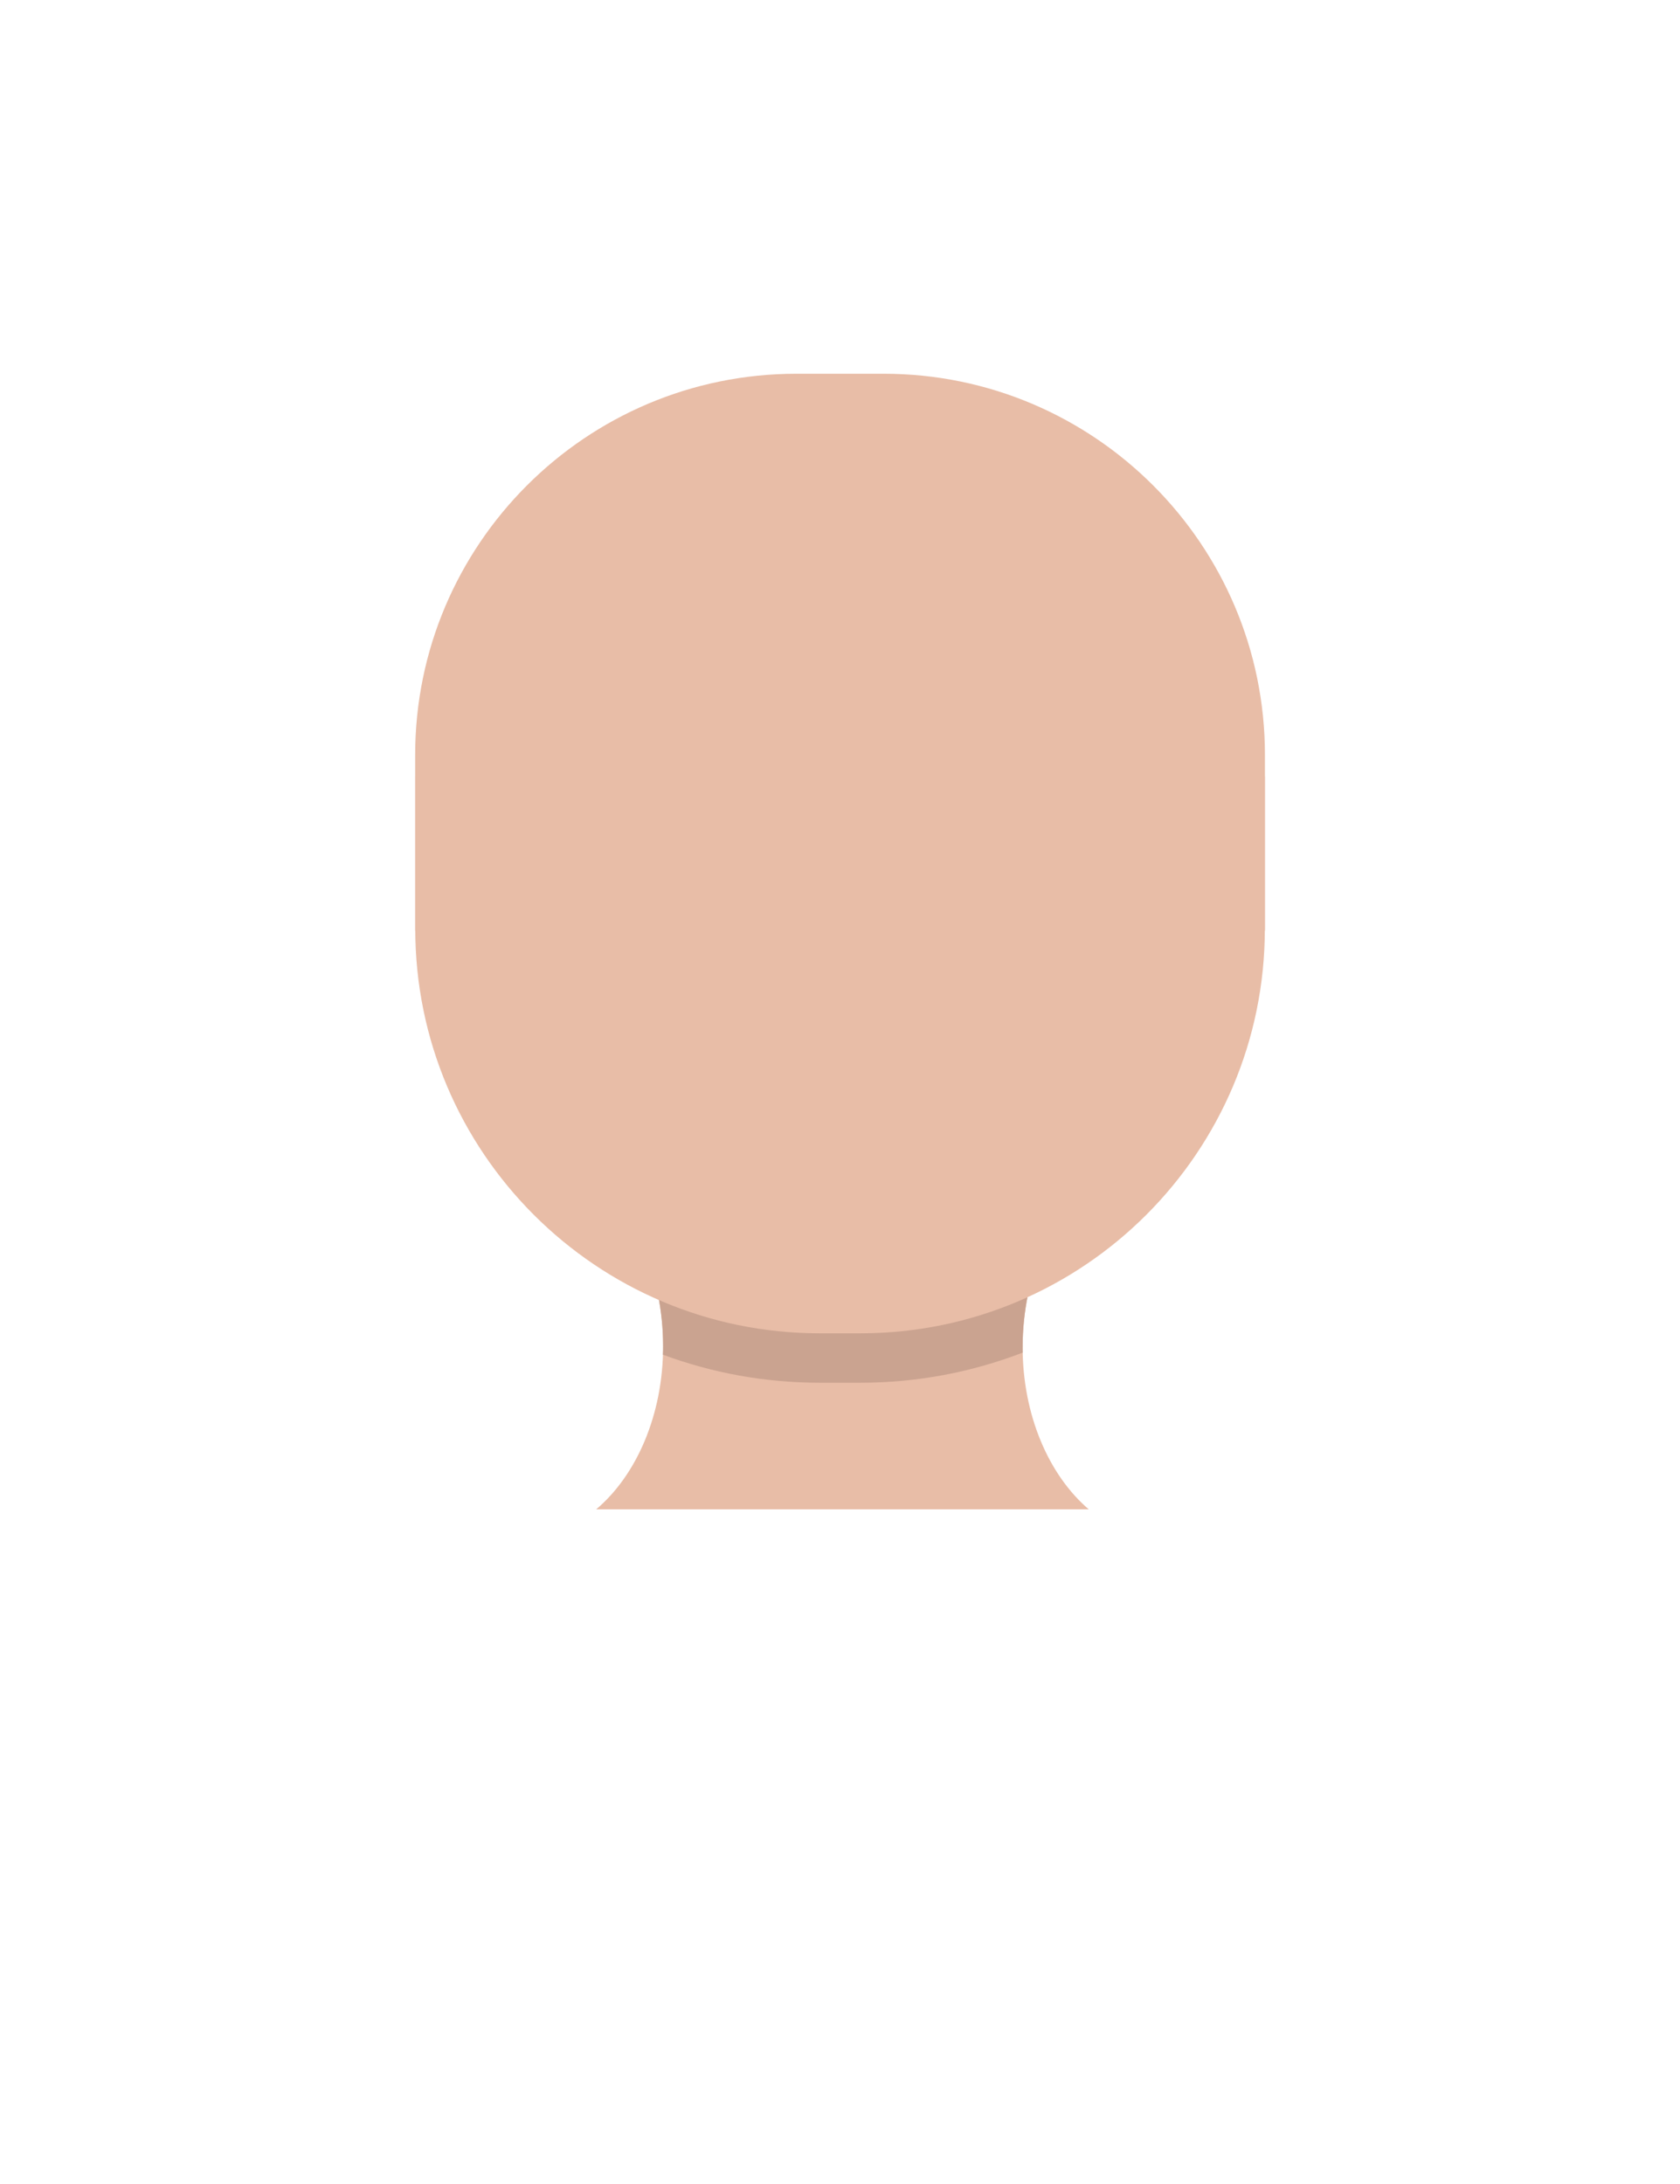 <?xml version="1.0" encoding="UTF-8"?>
<svg id="Layer_1" data-name="Layer 1" xmlns="http://www.w3.org/2000/svg" viewBox="0 0 170 221">
  <defs>
    <style>
      .cls-1 {
        fill: #35241f;
        opacity: .17;
      }

      .cls-2 {
        fill: #e8bda7;
      }
    </style>
  </defs>
  <path class="cls-2" d="M111,119.22c-4.49,3.3-7.52,9.72-7.52,17.09,0,6.9,2.66,12.97,6.69,16.42h-49.84c4.06-3.43,6.77-9.54,6.77-16.51,0-7.37-3.03-13.79-7.51-17.09l51.41.09Z"/>
  <path class="cls-2" d="M103.48,136.31c0,.19,0,.38.01.56-5.11,1.97-10.65,3.05-16.43,3.05h-4.11c-5.57,0-10.92-1-15.87-2.84.02-.29.02-.57.02-.86,0-7.38-3.03-13.8-7.51-17.09l51.41.09c-4.49,3.3-7.52,9.72-7.52,17.09Z"/>
  <path class="cls-1" d="M103.48,136.31c0,.19,0,.38.01.56-5.11,1.97-10.65,3.05-16.43,3.05h-4.11c-5.57,0-10.92-1-15.87-2.84.02-.29.02-.57.02-.86,0-7.38-3.03-13.8-7.51-17.09l51.41.09c-4.49,3.3-7.52,9.72-7.52,17.09Z"/>
  <g>
    <path class="cls-2" d="M80.59,37.82h8.83c21.29,0,38.58,17.29,38.58,38.58v17.78H42.01v-17.78c0-21.29,17.29-38.58,38.58-38.58Z"/>
    <path class="cls-2" d="M82.94,78.56h4.11c22.59,0,40.93,18.34,40.93,40.93v15.43H42.01v-15.43c0-22.59,18.34-40.93,40.93-40.93Z" transform="translate(170 213.48) rotate(-180)"/>
  </g>
</svg>